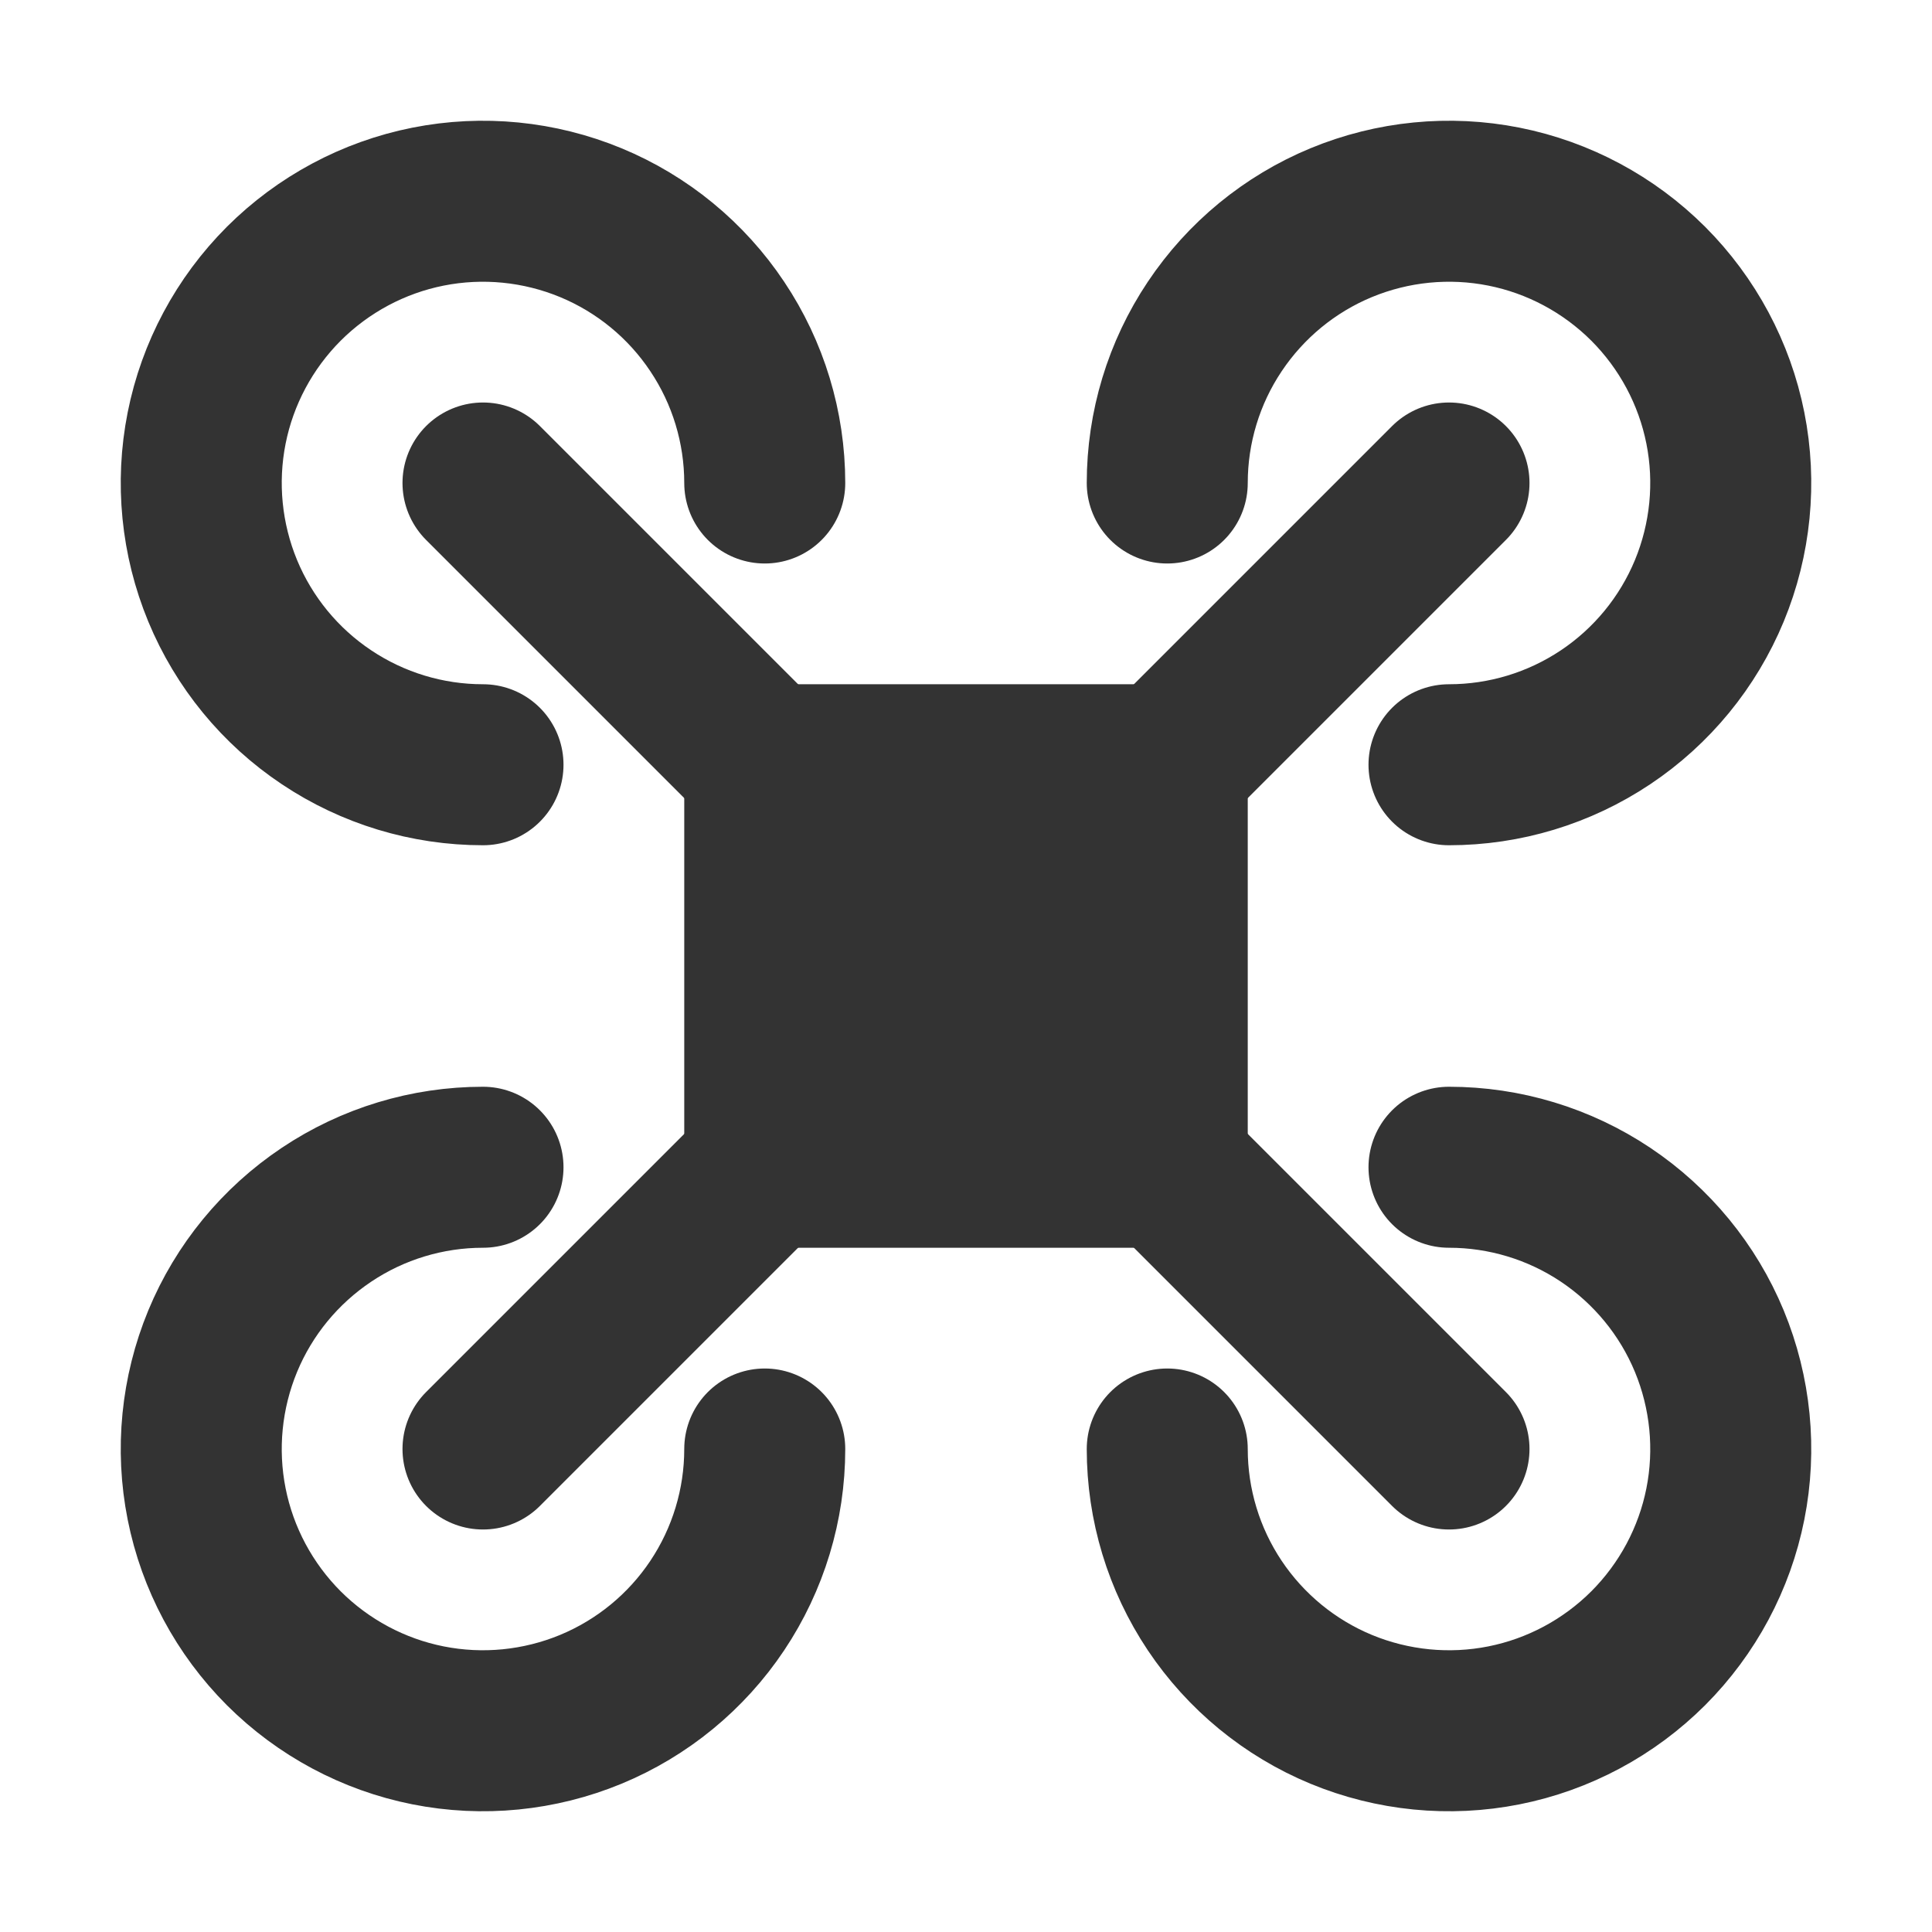<svg width="24" height="24" viewBox="0 0 24 24" fill="none" xmlns="http://www.w3.org/2000/svg">
<path d="M6 6L9.5 9.5M18 18L14.5 14.5" stroke="#333333" stroke-width="2" stroke-linecap="round" stroke-linejoin="round"/>
<path d="M18 6L14.5 9.5M6 18L9.5 14.5" stroke="#333333" stroke-width="2" stroke-linecap="round" stroke-linejoin="round"/>
<path d="M14.5 9.5H9.5V14.5H14.5V9.5Z" fill="#333333" stroke="#333333" stroke-width="2" stroke-linecap="round" stroke-linejoin="round"/>
<path d="M18 9.5C18.692 9.5 19.369 9.295 19.945 8.91C20.52 8.526 20.969 7.979 21.234 7.339C21.498 6.7 21.568 5.996 21.433 5.317C21.298 4.638 20.964 4.015 20.475 3.525C19.985 3.036 19.362 2.702 18.683 2.567C18.004 2.432 17.3 2.502 16.661 2.766C16.021 3.031 15.475 3.48 15.09 4.056C14.705 4.631 14.5 5.308 14.5 6" stroke="#333333" stroke-width="2" stroke-linecap="round" stroke-linejoin="round"/>
<path d="M18 14.5C18.692 14.5 19.369 14.705 19.945 15.09C20.52 15.475 20.969 16.021 21.234 16.661C21.498 17.3 21.568 18.004 21.433 18.683C21.298 19.362 20.964 19.985 20.475 20.475C19.985 20.964 19.362 21.298 18.683 21.433C18.004 21.568 17.3 21.498 16.661 21.234C16.021 20.969 15.475 20.52 15.09 19.945C14.705 19.369 14.5 18.692 14.5 18" stroke="#333333" stroke-width="2" stroke-linecap="round" stroke-linejoin="round"/>
<path d="M6 14.5C5.308 14.5 4.631 14.705 4.056 15.09C3.48 15.475 3.031 16.021 2.766 16.661C2.502 17.3 2.432 18.004 2.567 18.683C2.702 19.362 3.036 19.985 3.525 20.475C4.015 20.964 4.638 21.298 5.317 21.433C5.996 21.568 6.7 21.498 7.339 21.234C7.979 20.969 8.526 20.52 8.91 19.945C9.295 19.369 9.5 18.692 9.5 18" stroke="#333333" stroke-width="2" stroke-linecap="round" stroke-linejoin="round"/>
<path d="M6 9.5C5.308 9.5 4.631 9.295 4.056 8.91C3.48 8.526 3.031 7.979 2.766 7.339C2.502 6.7 2.432 5.996 2.567 5.317C2.702 4.638 3.036 4.015 3.525 3.525C4.015 3.036 4.638 2.702 5.317 2.567C5.996 2.432 6.7 2.502 7.339 2.766C7.979 3.031 8.526 3.48 8.91 4.056C9.295 4.631 9.5 5.308 9.5 6" stroke="#333333" stroke-width="2" stroke-linecap="round" stroke-linejoin="round"/>
</svg>
